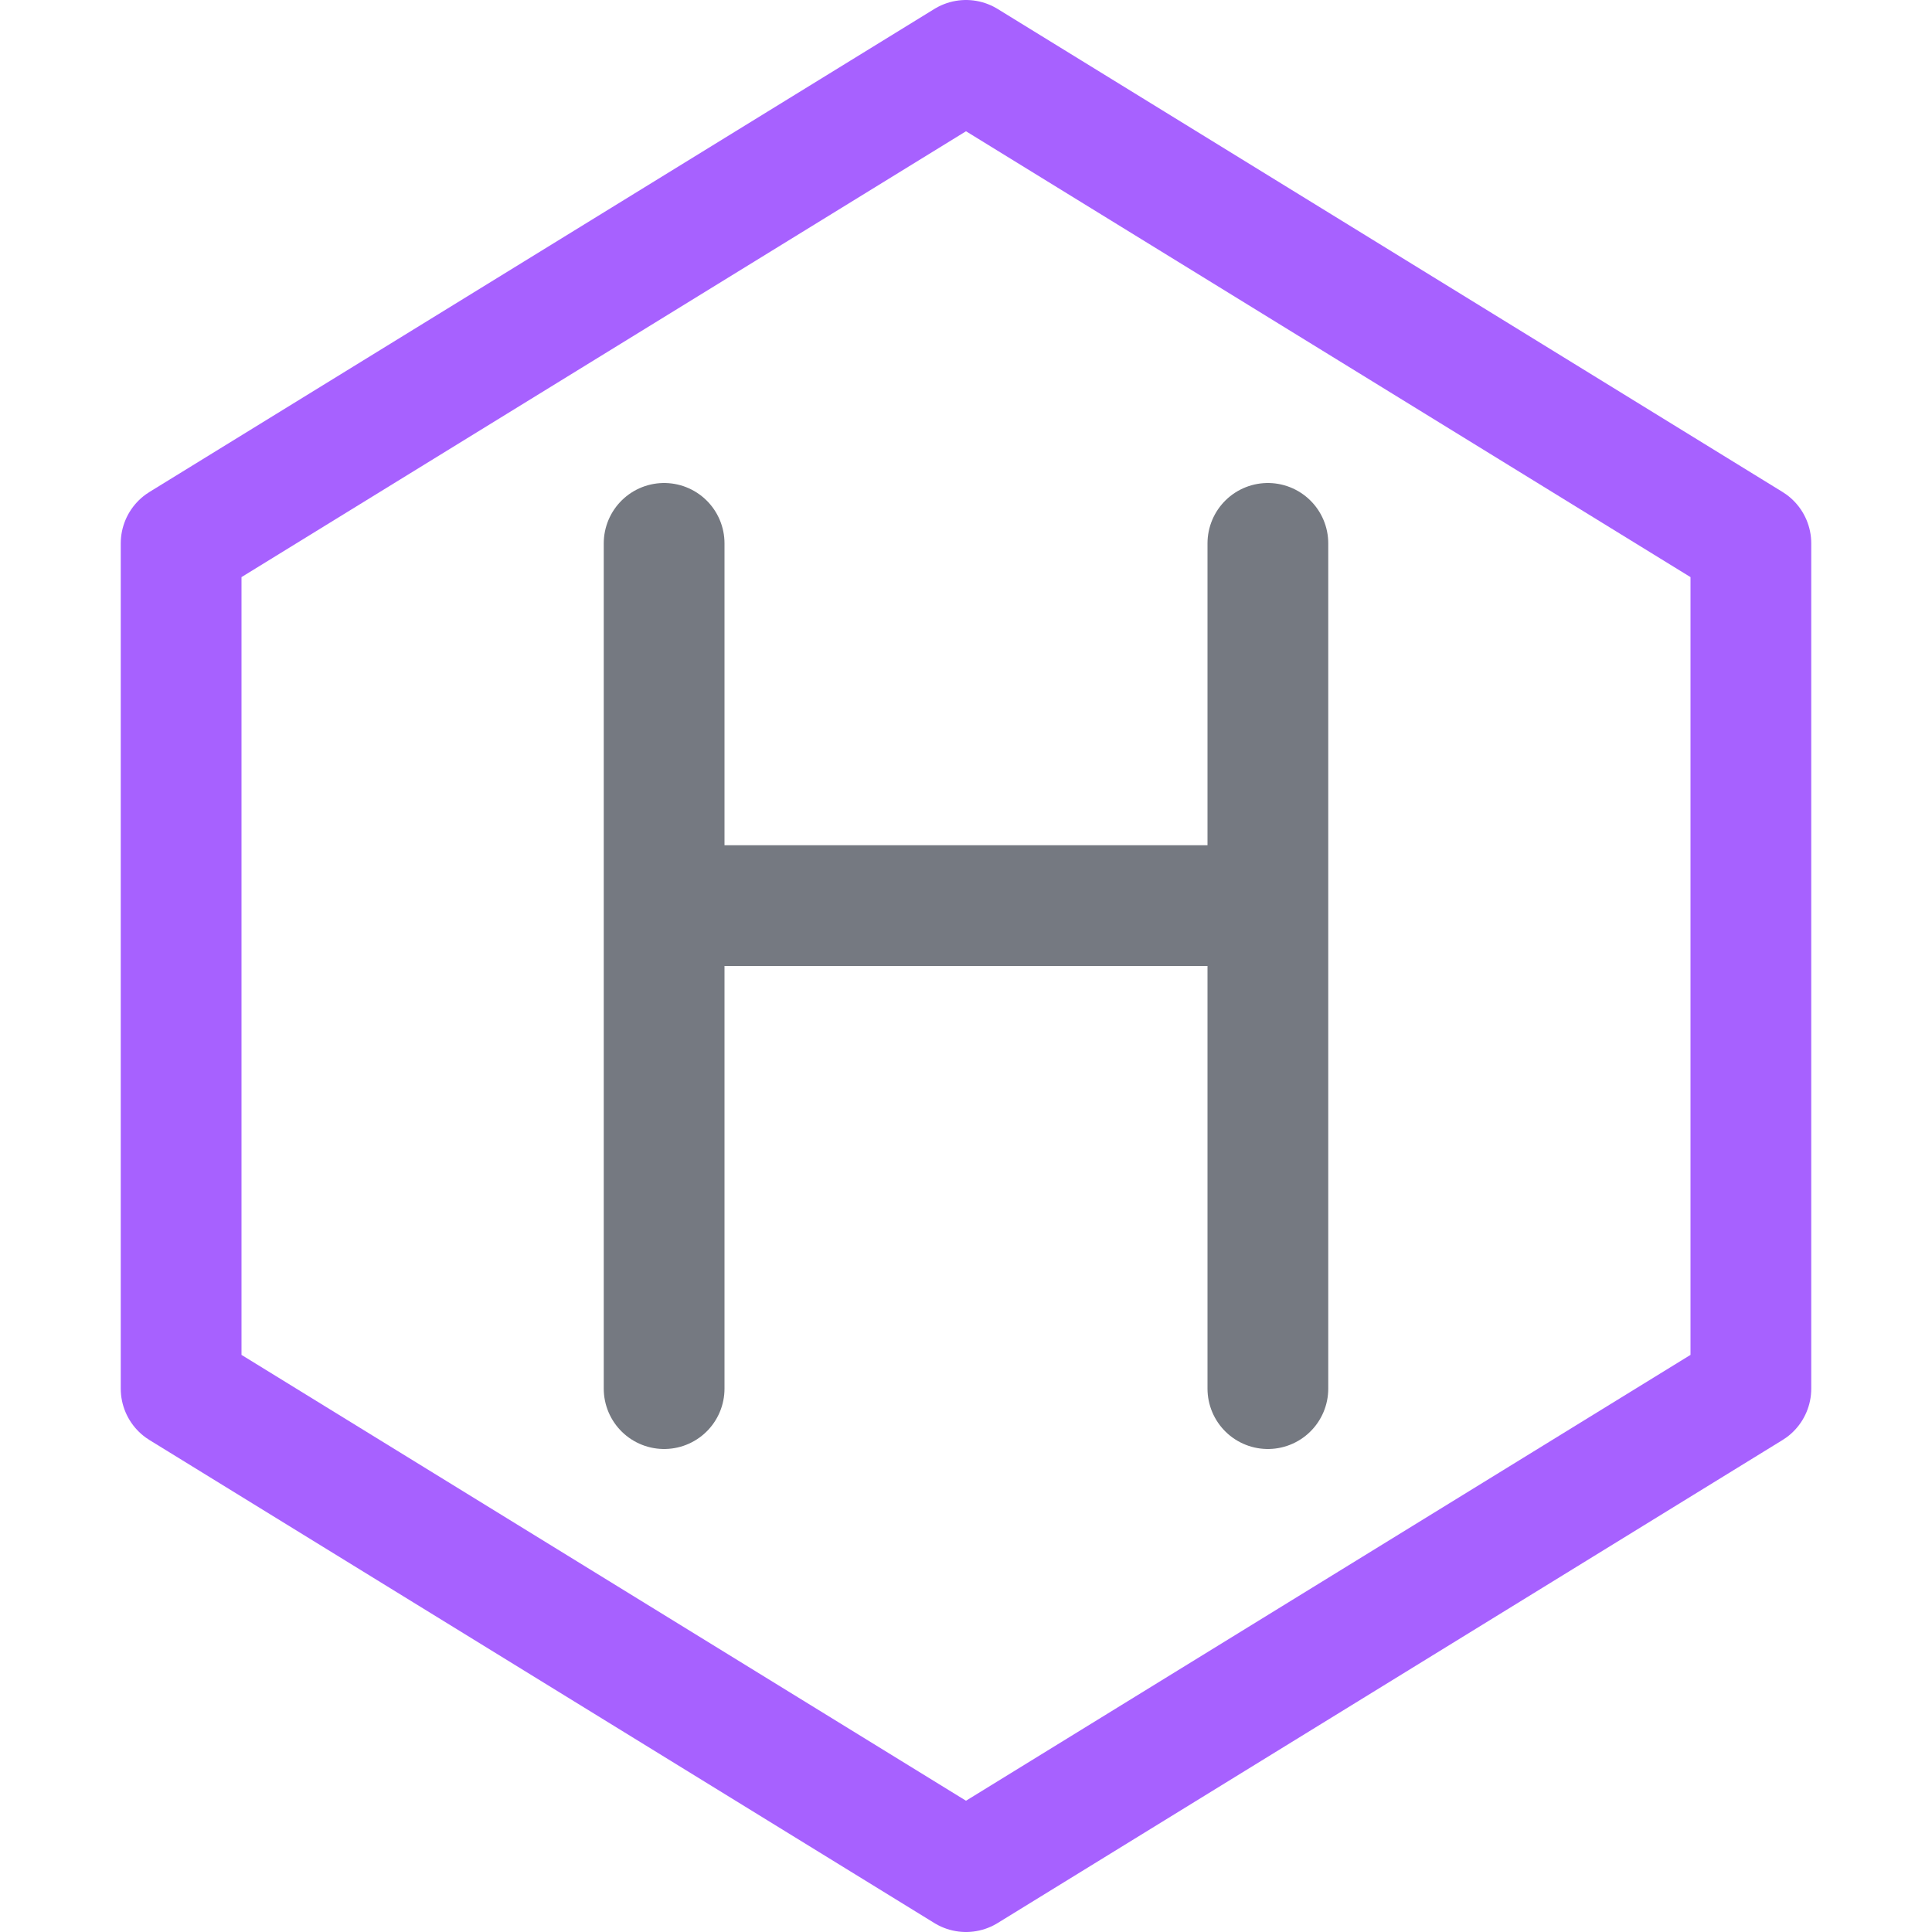 <svg xmlns="http://www.w3.org/2000/svg" width="16" height="16"><g fill="none" fill-rule="evenodd" stroke-linecap="round" stroke-linejoin="round"><path stroke="#757981" d="M5.5 7.5h5M5.5 4.5v7M10.5 4.5v7"/><path stroke="#A761FF" d="M1.5 11.5v-7L8 .5l6.5 4v7l-6.5 4z"/></g></svg>